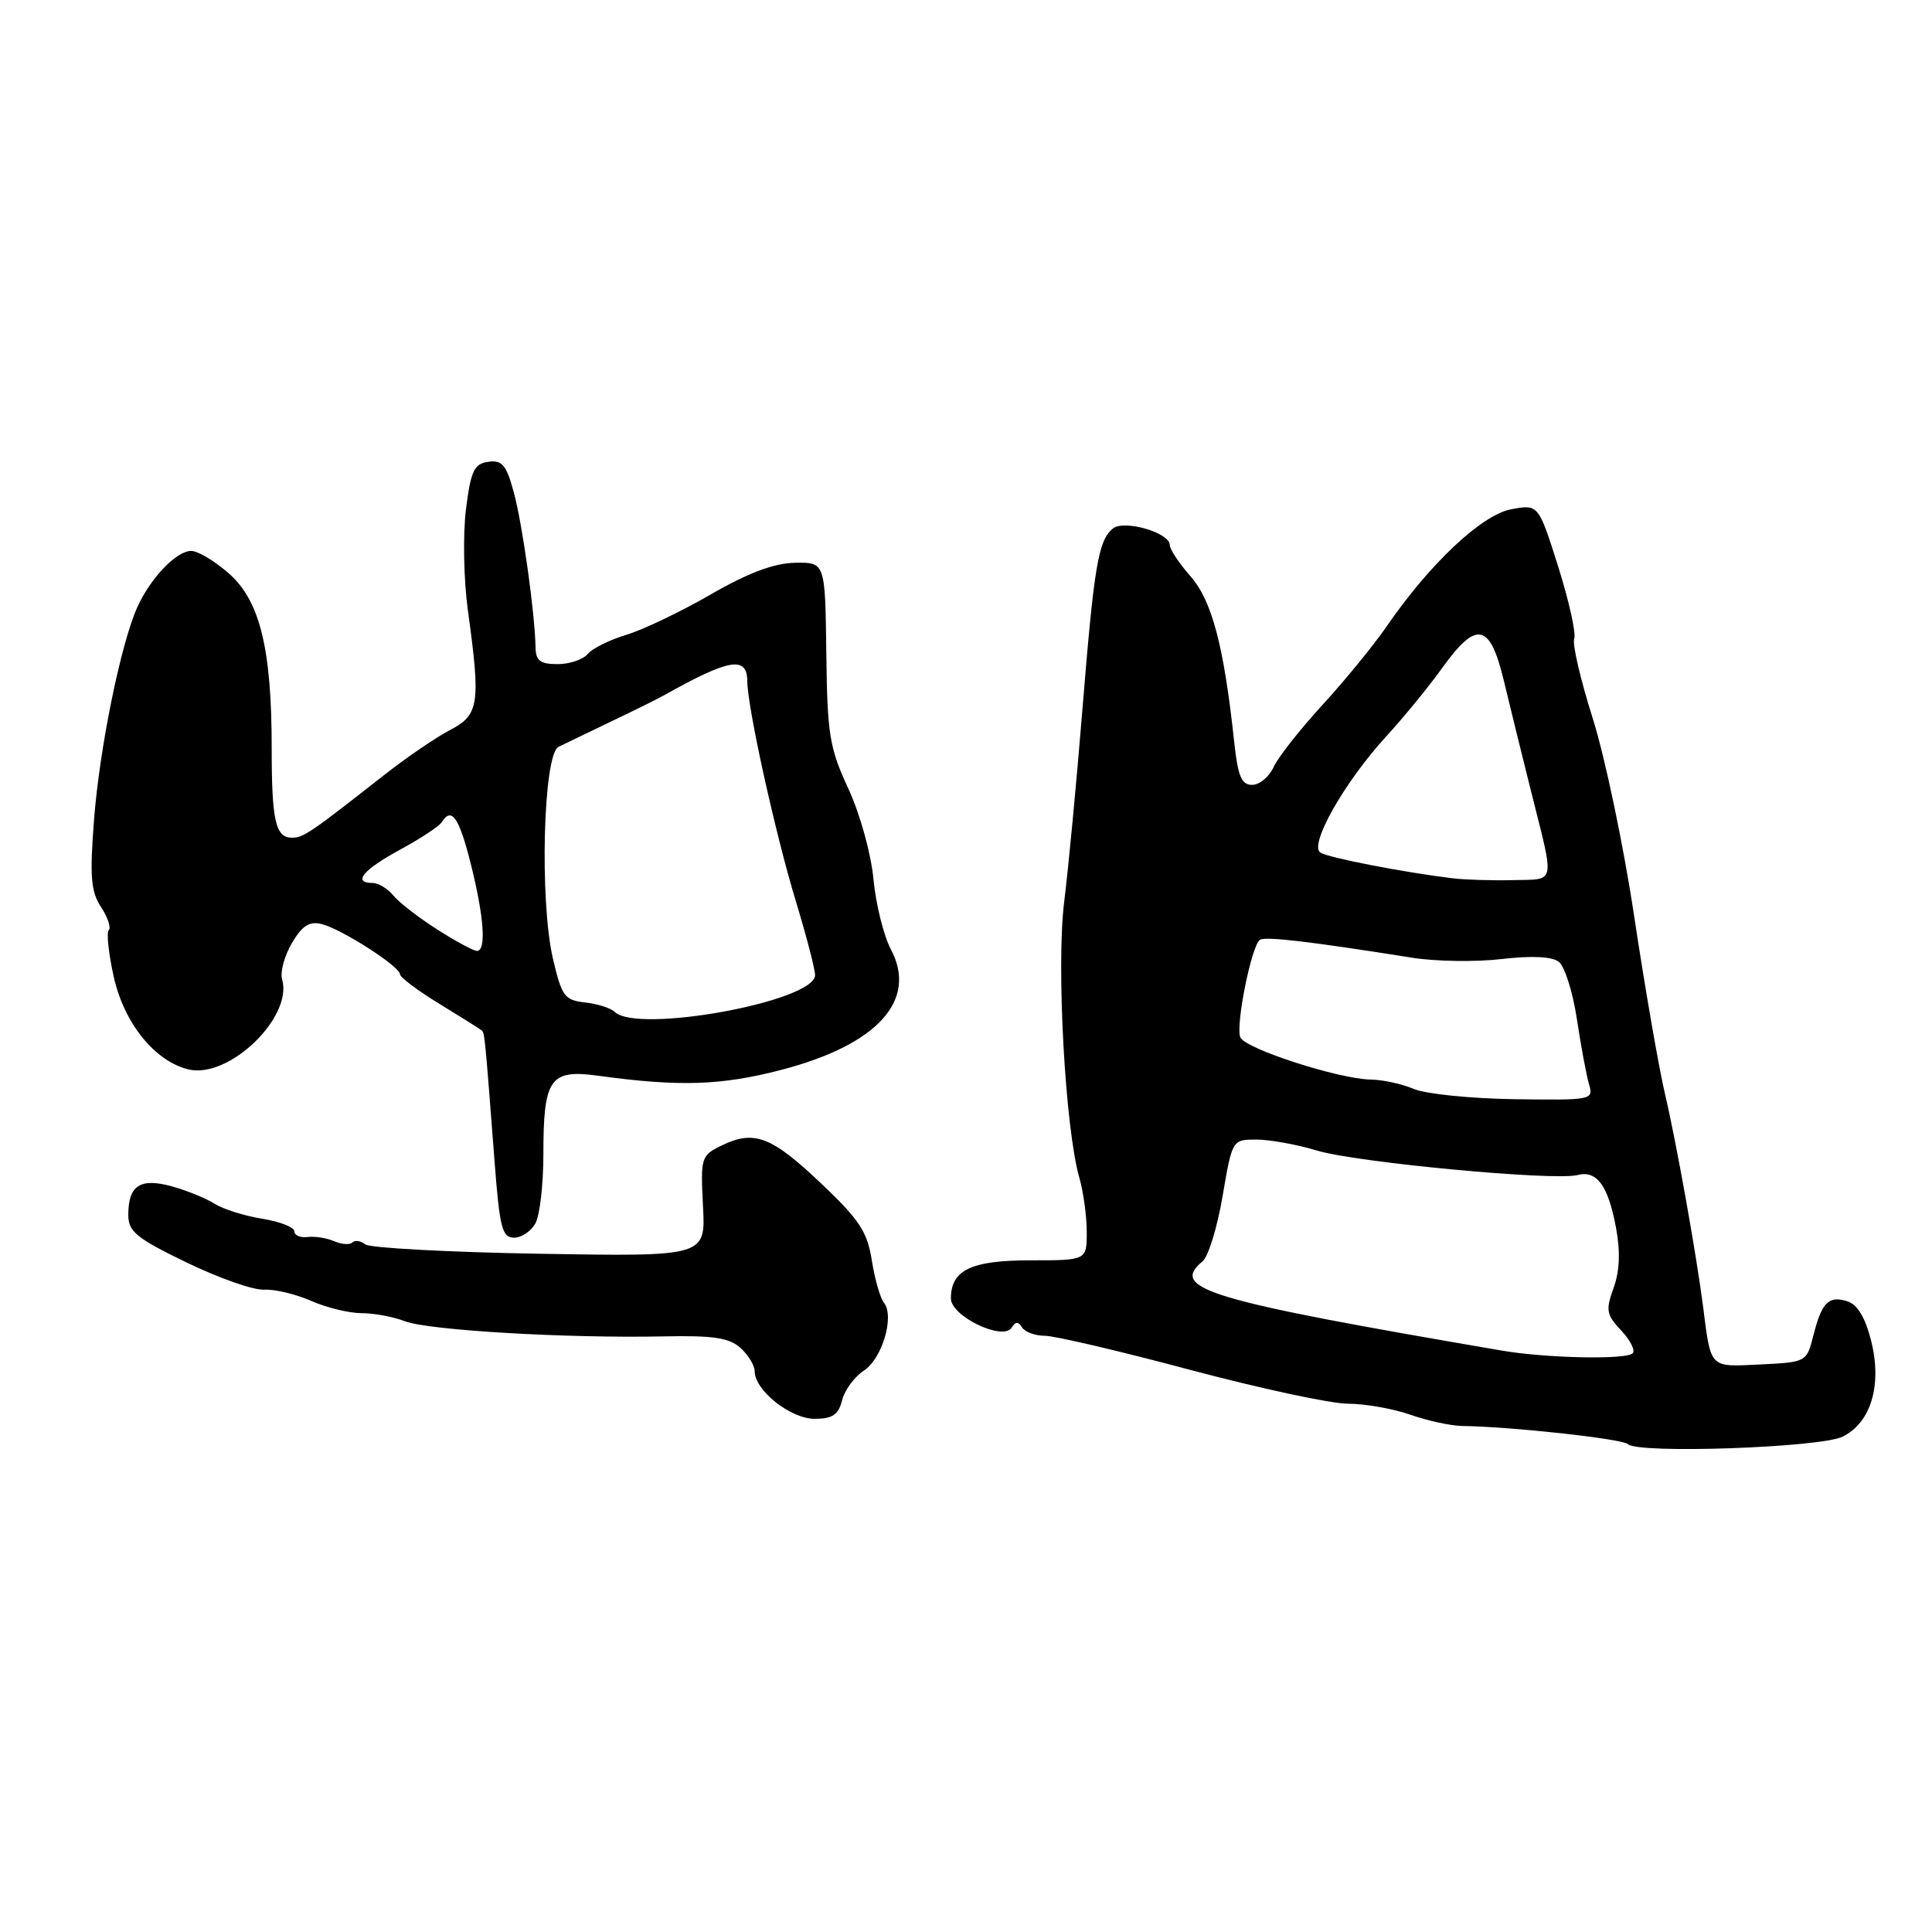 <?xml version="1.0" encoding="UTF-8" standalone="no"?>
<!DOCTYPE svg PUBLIC "-//W3C//DTD SVG 1.1//EN" "http://www.w3.org/Graphics/SVG/1.1/DTD/svg11.dtd" >
<svg xmlns="http://www.w3.org/2000/svg" xmlns:xlink="http://www.w3.org/1999/xlink" version="1.1" viewBox="0 0 256 256">
 <g >
 <path fill="currentColor"
d=" M 244.17 190.36 C 247.93 188.49 249.41 183.50 247.93 177.64 C 247.16 174.58 246.12 172.86 244.79 172.43 C 242.30 171.64 241.39 172.57 240.27 177.00 C 239.39 180.48 239.34 180.50 233.22 180.80 C 226.42 181.12 226.73 181.44 225.65 173.00 C 224.74 165.99 222.12 151.34 220.63 145.00 C 219.79 141.43 217.96 130.85 216.55 121.50 C 215.15 112.15 212.67 100.32 211.05 95.20 C 209.43 90.09 208.32 85.33 208.59 84.63 C 208.86 83.93 207.90 79.63 206.47 75.08 C 203.85 66.81 203.85 66.81 200.24 67.48 C 196.34 68.21 189.44 74.70 183.74 83.00 C 182.04 85.47 178.21 90.16 175.23 93.41 C 172.25 96.66 169.33 100.37 168.75 101.66 C 168.16 102.95 166.88 104.00 165.91 104.00 C 164.50 104.00 164.02 102.85 163.53 98.25 C 162.17 85.58 160.59 79.61 157.77 76.39 C 156.25 74.66 155.00 72.78 155.00 72.22 C 155.00 70.57 148.92 68.82 147.45 70.04 C 145.53 71.63 144.97 74.97 143.43 93.96 C 142.65 103.61 141.56 115.10 141.01 119.50 C 139.95 127.93 141.14 149.52 143.02 156.06 C 143.56 157.95 144.00 161.18 144.00 163.24 C 144.00 167.00 144.00 167.00 136.57 167.00 C 128.67 167.00 126.00 168.28 126.00 172.06 C 126.00 174.41 132.93 177.73 134.05 175.92 C 134.56 175.09 134.94 175.09 135.43 175.89 C 135.81 176.50 137.17 177.00 138.46 177.00 C 139.75 177.00 148.38 179.02 157.65 181.50 C 166.92 183.97 176.36 186.00 178.62 186.00 C 180.89 186.00 184.61 186.66 186.88 187.46 C 189.16 188.26 192.25 188.93 193.76 188.95 C 200.18 189.03 214.98 190.65 215.69 191.35 C 217.00 192.67 241.23 191.82 244.17 190.36 Z  M 111.58 185.55 C 111.91 184.21 113.21 182.44 114.46 181.62 C 116.91 180.02 118.56 174.40 117.12 172.61 C 116.63 172.00 115.91 169.47 115.52 167.00 C 114.92 163.21 113.87 161.61 108.80 156.81 C 102.23 150.57 99.94 149.70 95.65 151.77 C 92.89 153.11 92.82 153.34 93.15 159.83 C 93.50 166.50 93.50 166.50 71.50 166.13 C 59.40 165.92 49.01 165.36 48.41 164.89 C 47.81 164.41 47.04 164.29 46.70 164.63 C 46.36 164.97 45.28 164.90 44.29 164.47 C 43.31 164.04 41.71 163.79 40.75 163.91 C 39.79 164.03 39.00 163.69 39.00 163.15 C 39.00 162.61 37.09 161.87 34.75 161.49 C 32.41 161.12 29.57 160.22 28.43 159.50 C 27.30 158.78 24.75 157.75 22.78 157.20 C 18.58 156.04 17.00 157.07 17.00 160.97 C 17.00 163.20 18.06 164.06 24.75 167.30 C 29.01 169.36 33.62 170.98 35.00 170.89 C 36.38 170.81 39.17 171.47 41.22 172.37 C 43.26 173.27 46.27 174.00 47.90 174.00 C 49.53 174.00 52.14 174.48 53.68 175.08 C 56.82 176.27 74.99 177.34 87.87 177.08 C 94.51 176.94 96.63 177.26 98.12 178.61 C 99.15 179.54 100.00 180.94 100.00 181.70 C 100.00 184.23 104.75 188.00 107.94 188.00 C 110.31 188.00 111.09 187.47 111.58 185.55 Z  M 70.96 162.07 C 71.53 161.00 72.00 156.92 72.00 153.00 C 72.00 142.87 72.85 141.65 79.33 142.55 C 90.00 144.01 95.56 143.84 103.50 141.77 C 116.25 138.46 121.63 132.55 118.05 125.80 C 117.09 123.98 116.05 119.80 115.74 116.50 C 115.42 113.12 113.97 107.88 112.41 104.50 C 109.90 99.08 109.62 97.33 109.49 86.50 C 109.34 74.50 109.34 74.50 105.33 74.57 C 102.53 74.63 99.12 75.91 94.12 78.80 C 90.16 81.08 85.14 83.48 82.95 84.13 C 80.76 84.79 78.48 85.93 77.87 86.66 C 77.25 87.40 75.46 88.00 73.88 88.00 C 71.57 88.00 70.99 87.55 70.96 85.75 C 70.87 81.15 69.21 69.36 68.07 65.19 C 67.09 61.59 66.52 60.93 64.70 61.19 C 62.82 61.45 62.39 62.37 61.74 67.50 C 61.33 70.82 61.44 76.78 61.99 80.82 C 63.71 93.27 63.49 94.73 59.62 96.74 C 57.76 97.71 53.82 100.40 50.87 102.72 C 41.11 110.38 40.20 111.00 38.70 111.00 C 36.50 111.00 36.00 108.78 36.00 99.08 C 36.00 85.96 34.44 79.59 30.32 75.98 C 28.46 74.34 26.21 73.00 25.33 73.00 C 23.38 73.00 19.96 76.57 18.21 80.42 C 16.01 85.29 13.20 99.08 12.46 108.61 C 11.88 116.14 12.04 118.14 13.39 120.19 C 14.28 121.55 14.74 122.93 14.41 123.25 C 14.09 123.58 14.39 126.38 15.08 129.47 C 16.45 135.57 20.48 140.58 24.92 141.69 C 30.27 143.04 38.85 134.81 37.38 129.76 C 37.10 128.81 37.69 126.65 38.68 124.96 C 40.06 122.63 41.00 122.03 42.65 122.45 C 45.27 123.11 53.00 128.07 53.00 129.09 C 53.00 129.50 55.36 131.27 58.25 133.03 C 61.14 134.80 63.66 136.38 63.85 136.55 C 64.22 136.88 64.27 137.42 65.52 153.75 C 66.20 162.70 66.53 164.00 68.12 164.00 C 69.11 164.00 70.40 163.13 70.96 162.07 Z  M 199.00 178.96 C 159.89 172.27 154.94 170.79 159.36 167.12 C 160.11 166.50 161.30 162.62 162.00 158.49 C 163.28 151.00 163.28 151.00 166.48 151.00 C 168.24 151.00 171.86 151.65 174.52 152.46 C 179.79 154.04 205.96 156.50 209.03 155.70 C 211.58 155.03 213.09 157.09 214.13 162.68 C 214.72 165.85 214.62 168.41 213.81 170.65 C 212.74 173.61 212.85 174.21 214.82 176.30 C 216.03 177.59 216.71 178.95 216.34 179.32 C 215.48 180.19 204.86 179.97 199.00 178.96 Z  M 187.36 144.30 C 185.79 143.63 183.22 143.07 181.66 143.05 C 177.37 142.98 164.92 138.94 164.34 137.44 C 163.71 135.79 165.85 125.21 166.95 124.53 C 167.71 124.06 173.51 124.74 187.16 126.91 C 190.27 127.40 195.58 127.48 198.96 127.08 C 202.90 126.62 205.62 126.74 206.53 127.43 C 207.32 128.02 208.40 131.43 208.94 135.00 C 209.48 138.57 210.20 142.47 210.55 143.65 C 211.17 145.75 210.98 145.79 200.70 145.65 C 194.93 145.57 188.93 144.96 187.36 144.30 Z  M 192.50 116.38 C 186.05 115.60 176.08 113.67 174.97 112.98 C 173.39 112.01 178.12 103.65 183.67 97.59 C 185.97 95.09 189.31 91.00 191.09 88.52 C 195.66 82.16 197.43 82.53 199.28 90.25 C 200.10 93.69 201.74 100.33 202.91 105.00 C 206.02 117.40 206.21 116.48 200.50 116.62 C 197.75 116.69 194.15 116.58 192.50 116.38 Z  M 81.45 134.08 C 80.93 133.57 79.16 133.01 77.52 132.83 C 74.80 132.53 74.43 132.02 73.26 127.00 C 71.48 119.27 71.98 99.97 74.00 98.97 C 74.83 98.56 77.97 97.04 81.00 95.59 C 84.03 94.15 87.17 92.59 88.00 92.12 C 96.64 87.28 98.99 86.88 99.02 90.25 C 99.04 93.76 102.77 110.64 105.52 119.64 C 106.88 124.12 108.00 128.43 108.00 129.21 C 108.00 132.69 84.46 137.01 81.45 134.08 Z  M 57.95 123.17 C 55.50 121.61 52.88 119.59 52.13 118.67 C 51.37 117.75 50.14 117.00 49.38 117.00 C 46.67 117.00 48.08 115.27 52.97 112.61 C 55.70 111.13 58.20 109.48 58.53 108.95 C 59.83 106.86 60.83 108.29 62.38 114.46 C 64.14 121.48 64.46 126.00 63.20 126.00 C 62.75 126.00 60.39 124.73 57.95 123.17 Z "/>
</g>
</svg>